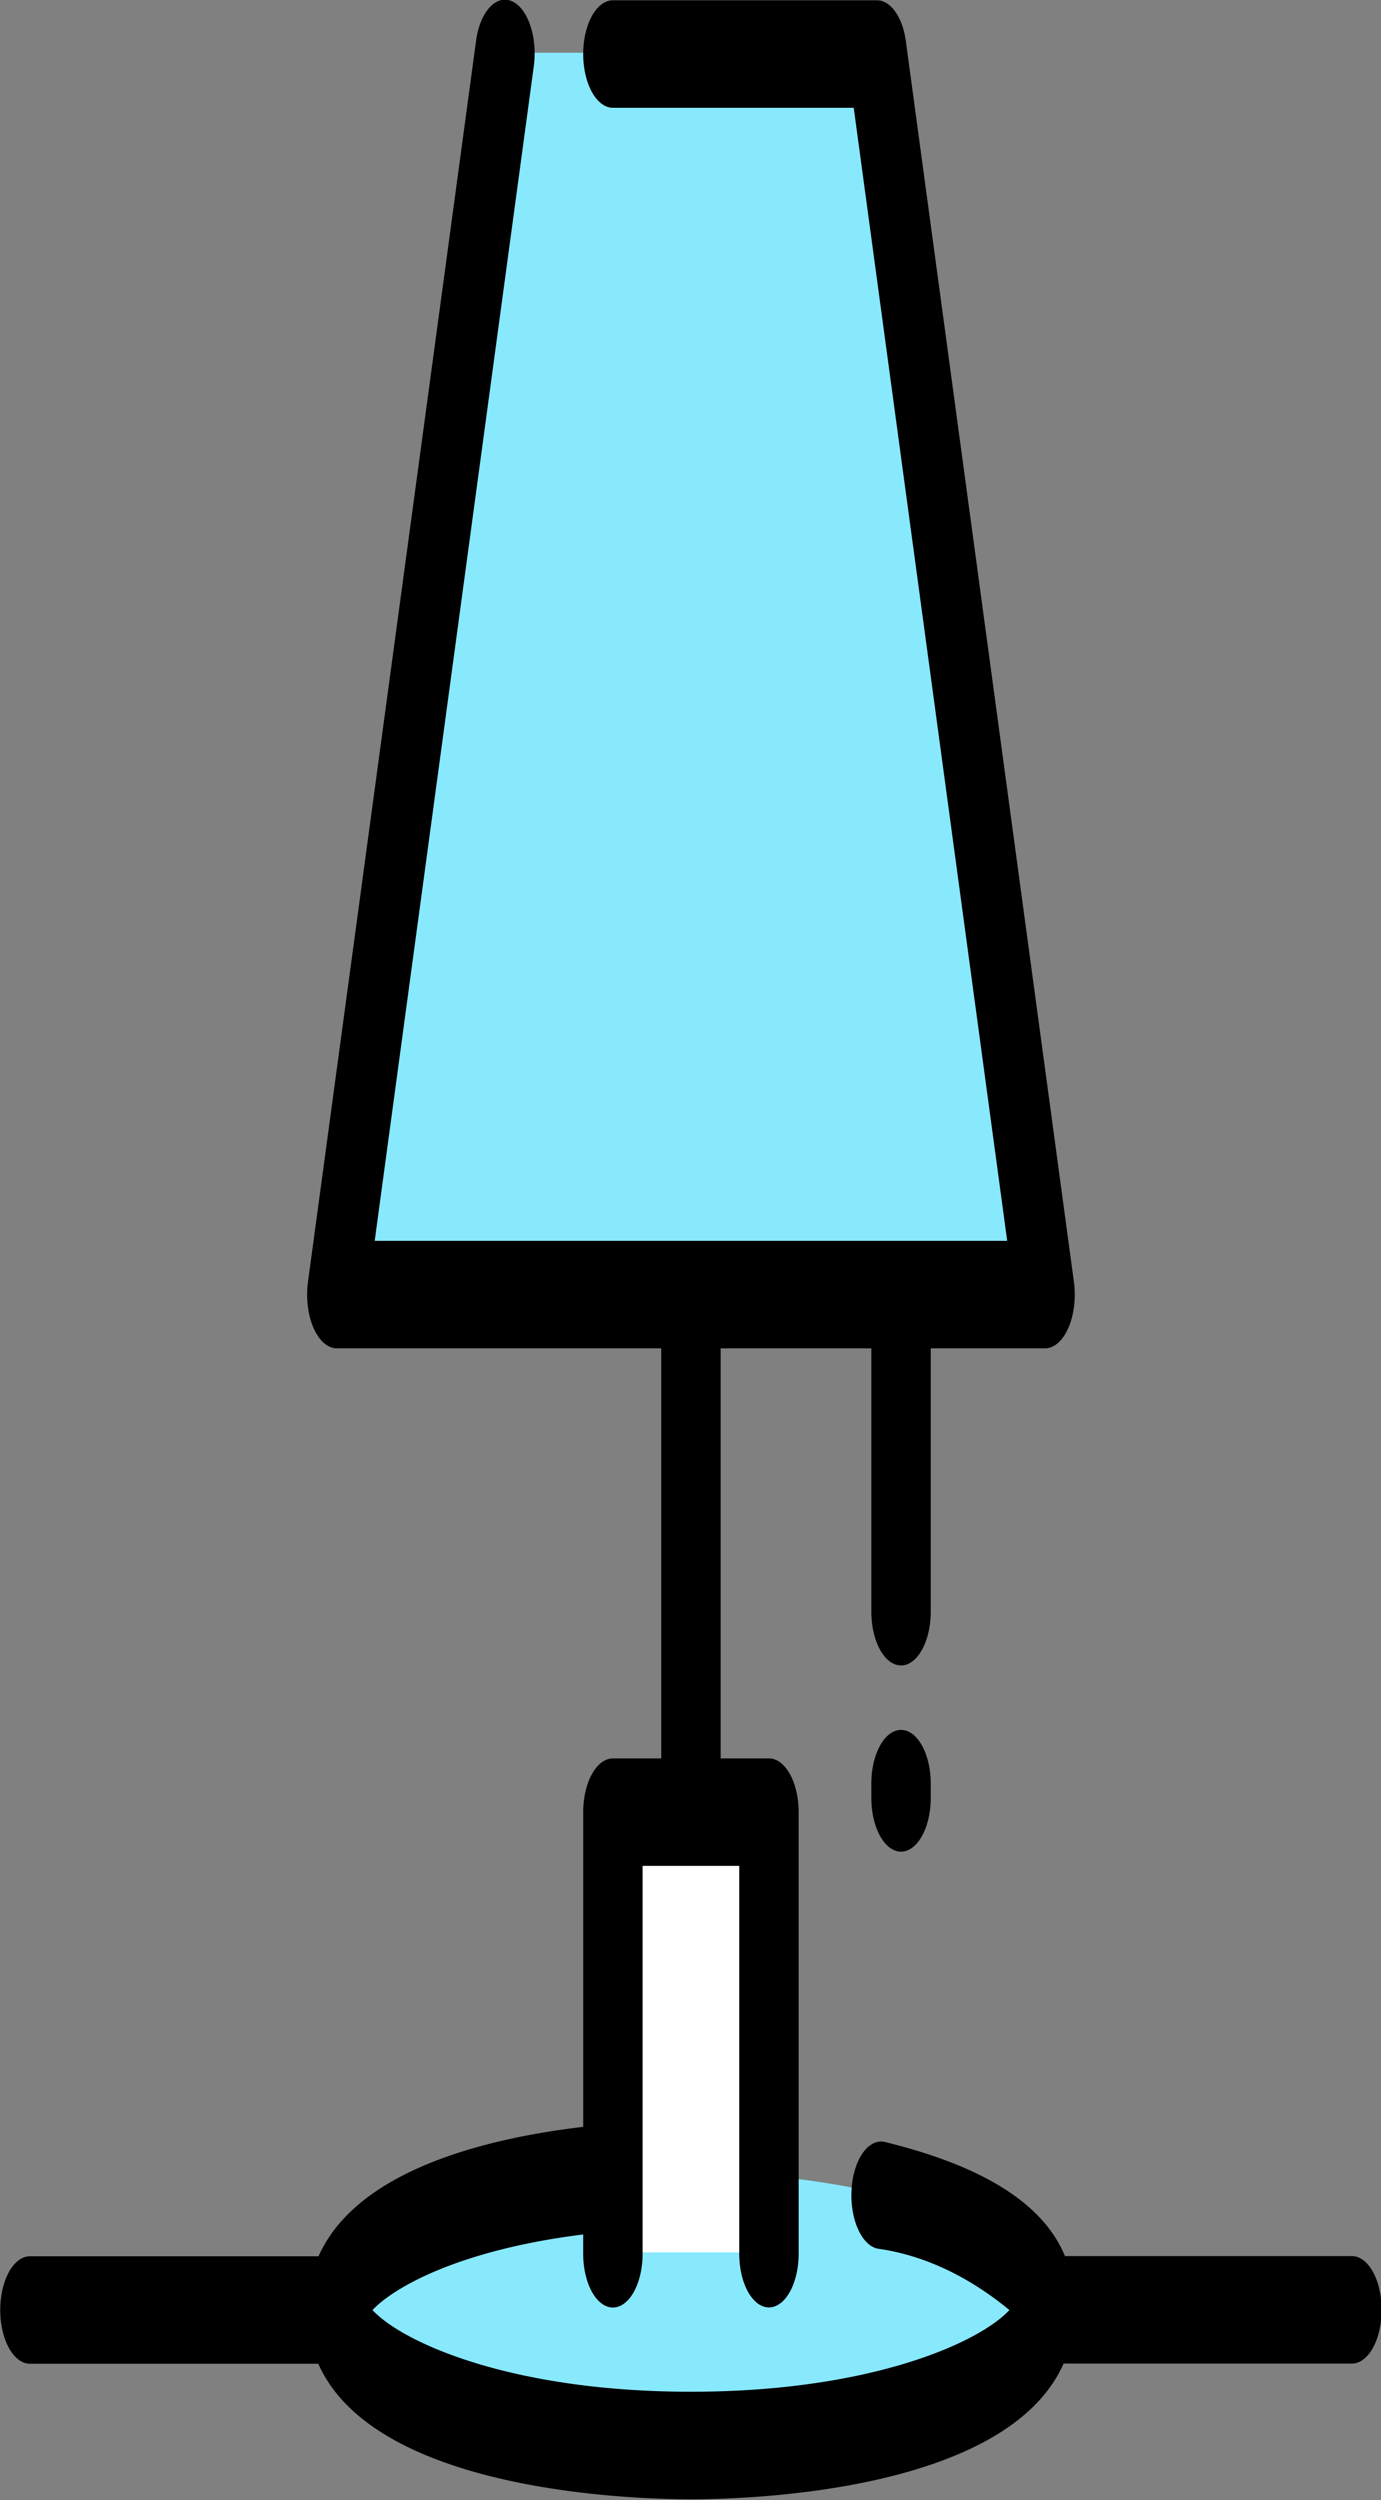 <?xml version="1.0" encoding="UTF-8" standalone="no"?>
<svg
   xmlns:dc="http://purl.org/dc/elements/1.1/"
   xmlns:cc="http://creativecommons.org/ns#"
   xmlns:rdf="http://www.w3.org/1999/02/22-rdf-syntax-ns#"
   xmlns:svg="http://www.w3.org/2000/svg"
   xmlns="http://www.w3.org/2000/svg"
   id="svg8"
   version="1.1"
   viewBox="0 0 26.323 47.625"
   height="180"
   width="99.489">
  <rect x="0" y="0" width="26.323" height="47.625" fill="#808080" stroke="none"/>
  <defs
     id="defs2" />
  <g
     transform="translate(0,-249.375)"
     id="layer1">
    <g
       transform="matrix(0.453,0,0,0.819,-15.822,220.767)"
       id="g5195">
      <ellipse
         cx="64.01"
         cy="88.625"
         rx="14.901"
         ry="3.157"
         style="fill:#88e9fd"
         id="ellipse5173" />
      <polygon
         points="56.181,36.157 71.839,36.157 78.91,65.011 49.109,65.011 "
         style="fill:#88e9fd"
         id="polygon5175" />
      <rect
         x="60.727"
         y="77.05"
         width="6.566"
         height="10.27"
         style="fill:#ffffff"
         id="rect5177" />
      <path
         d="m 72.84,75.167 a 1.25,1.25 0 0 0 -1.25,1.25 v 0.332 a 1.25,1.25 0 1 0 2.5,0 v -0.332 a 1.25,1.25 0 0 0 -1.25,-1.25 z"
         id="path5179" />
      <path
         d="M 91.812,87.406 H 79.738 c -0.726,-0.967 -2.655,-1.989 -7.57,-2.653 a 1.25,1.25 0 0 0 -0.334,2.478 16.452,16.452 0 0 1 5.566,1.43 c -1.281,0.763 -5.853,1.9 -13.4,1.9 -7.547,0 -12.121,-1.14 -13.4,-1.9 0.929,-0.544 3.724,-1.405 8.866,-1.758 v 0.449 a 1.25,1.25 0 1 0 2.5,0 v -1.824 c 0,0 0,-0.008 0,-0.013 V 85.507 78.33 h 4.066 v 9.02 a 1.25,1.25 0 1 0 2.5,0 V 77.08 a 1.25,1.25 0 0 0 -1.25,-1.25 H 65.25 v -9.538 h 6.34 v 6.126 a 1.25,1.25 0 1 0 2.5,0 v -6.126 h 4.81 a 1.25,1.25 0 0 0 1.214,-1.547 L 73.043,35.89 A 1.249,1.249 0 0 0 71.829,34.937 H 60.717 a 1.25,1.25 0 0 0 0,2.5 h 10.132 l 6.458,26.355 H 50.693 L 57.384,36.485 A 1.25,1.25 0 1 0 54.956,35.89 l -7.07,28.855 a 1.25,1.25 0 0 0 1.214,1.547 h 13.65 v 9.538 h -2.033 a 1.25,1.25 0 0 0 -1.25,1.25 v 7.32 c -4.061,0.264 -9.522,1 -11.136,3.01 H 36.187 a 1.25,1.25 0 0 0 0,2.5 H 48.32 c 2.386,2.982 13.28,3.153 15.68,3.153 2.4,0 13.293,-0.171 15.68,-3.157 h 12.132 a 1.25,1.25 0 0 0 0,-2.5 z"
         id="path5181" />
    </g>
  </g>
</svg>
